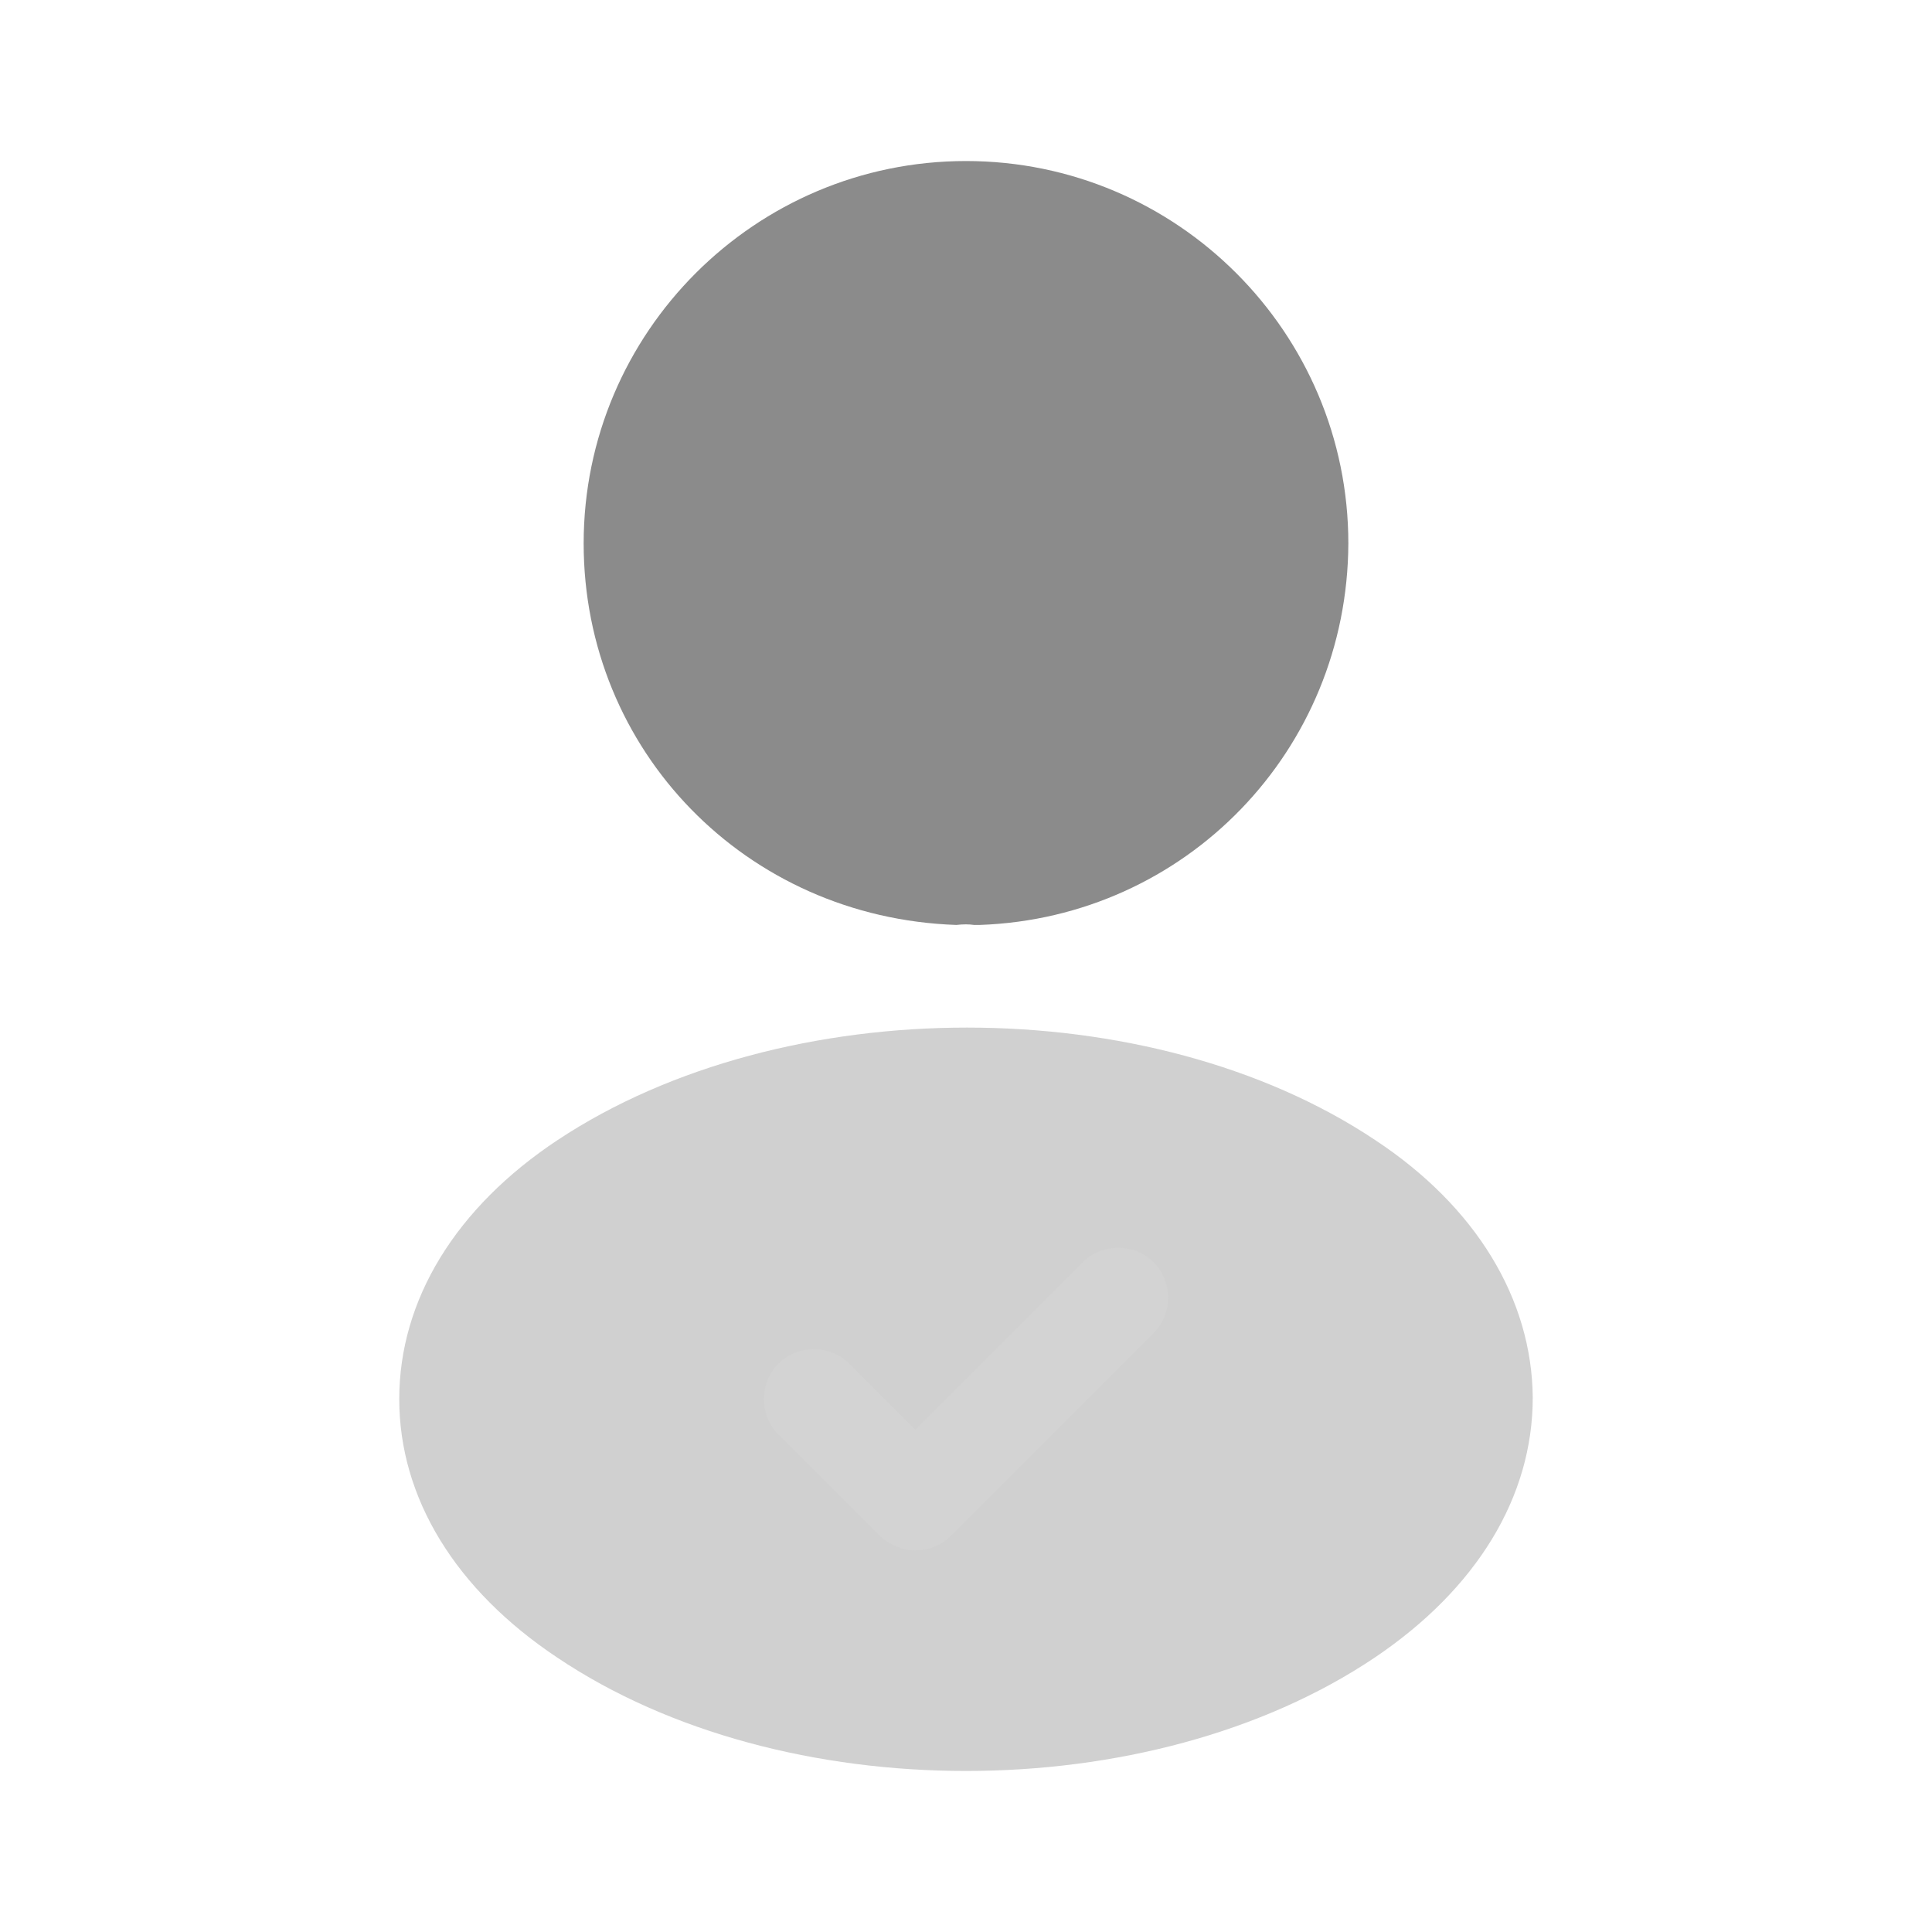 <svg width="20" height="20" viewBox="0 0 20 20" fill="none" xmlns="http://www.w3.org/2000/svg">
<path d="M10 1.667C7.817 1.667 6.042 3.442 6.042 5.625C6.042 7.767 7.717 9.5 9.9 9.575C9.967 9.567 10.033 9.567 10.083 9.575C10.1 9.575 10.108 9.575 10.125 9.575C10.133 9.575 10.133 9.575 10.142 9.575C12.275 9.5 13.95 7.767 13.958 5.625C13.958 3.442 12.183 1.667 10 1.667Z" fill="#848484" fill-opacity="0.94"/>
<path opacity="0.4" d="M14.233 11.8C11.908 10.25 8.117 10.25 5.775 11.8C4.717 12.5 4.133 13.458 4.133 14.483C4.133 15.508 4.717 16.458 5.767 17.158C6.933 17.942 8.467 18.333 10 18.333C11.533 18.333 13.067 17.942 14.233 17.158C15.283 16.45 15.867 15.5 15.867 14.467C15.858 13.45 15.283 12.492 14.233 11.8Z" fill="#848484" fill-opacity="0.94"/>
<path d="M9.475 16.05C9.342 16.05 9.208 15.992 9.108 15.9L8.058 14.85C7.858 14.65 7.858 14.317 8.058 14.117C8.258 13.917 8.592 13.917 8.792 14.117L9.475 14.8L11.208 13.067C11.408 12.867 11.742 12.867 11.942 13.067C12.142 13.267 12.142 13.6 11.942 13.8L9.842 15.9C9.742 16 9.608 16.05 9.475 16.05Z" fill="#D3D3D3"/>
</svg>
